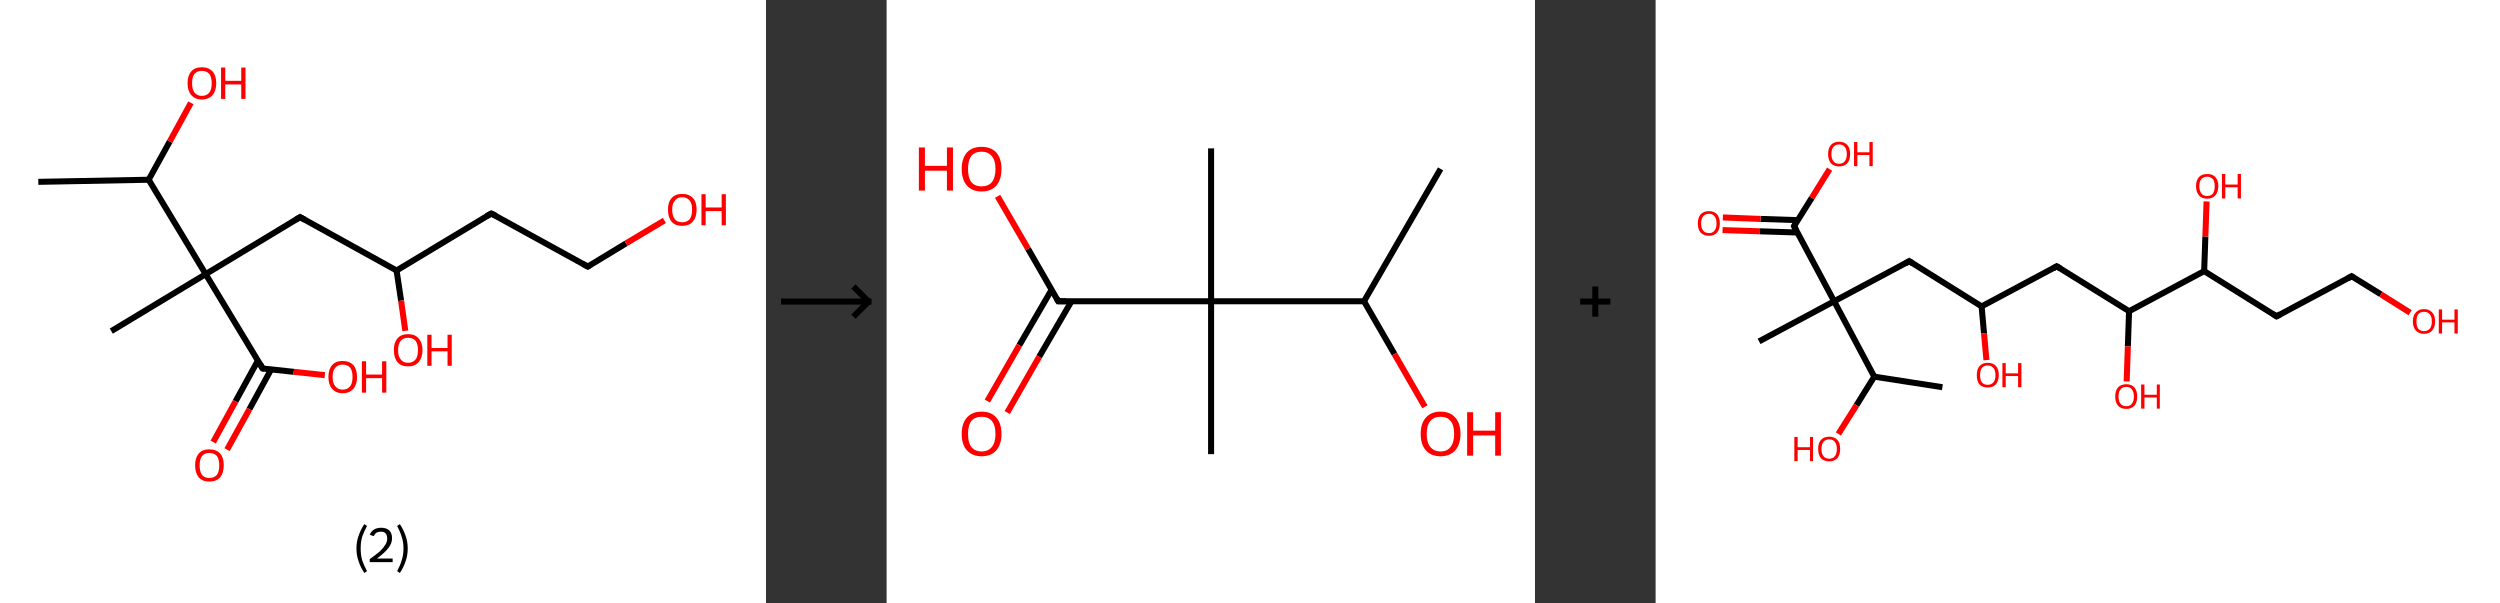 <?xml version='1.0' encoding='ASCII' standalone='yes'?>
<svg xmlns="http://www.w3.org/2000/svg" xmlns:xlink="http://www.w3.org/1999/xlink" version="1.1" width="829.0px" viewBox="0 0 829.0 200.0" height="200.0px">
  <rect x="0" y="0" width="829.0" height="200.0" fill="#333333" stroke="none"/>
  <g>
    <g transform="translate(0, 0) scale(1 1) "><!-- END OF HEADER -->
<rect style="opacity:1.0;fill:#FFFFFF;stroke:none" width="254.0" height="200.0" x="0.0" y="0.0"> </rect>
<path class="bond-0 atom-0 atom-1" d="M 12.7,60.3 L 49.3,59.6" style="fill:none;fill-rule:evenodd;stroke:#000000;stroke-width:2.0px;stroke-linecap:butt;stroke-linejoin:miter;stroke-opacity:1"/>
<path class="bond-1 atom-1 atom-2" d="M 49.3,59.6 L 56.3,46.9" style="fill:none;fill-rule:evenodd;stroke:#000000;stroke-width:2.0px;stroke-linecap:butt;stroke-linejoin:miter;stroke-opacity:1"/>
<path class="bond-1 atom-1 atom-2" d="M 56.3,46.9 L 63.3,34.1" style="fill:none;fill-rule:evenodd;stroke:#FF0000;stroke-width:2.0px;stroke-linecap:butt;stroke-linejoin:miter;stroke-opacity:1"/>
<path class="bond-2 atom-1 atom-3" d="M 49.3,59.6 L 68.2,90.9" style="fill:none;fill-rule:evenodd;stroke:#000000;stroke-width:2.0px;stroke-linecap:butt;stroke-linejoin:miter;stroke-opacity:1"/>
<path class="bond-3 atom-3 atom-4" d="M 68.2,90.9 L 36.9,109.8" style="fill:none;fill-rule:evenodd;stroke:#000000;stroke-width:2.0px;stroke-linecap:butt;stroke-linejoin:miter;stroke-opacity:1"/>
<path class="bond-4 atom-3 atom-5" d="M 68.2,90.9 L 99.5,72.0" style="fill:none;fill-rule:evenodd;stroke:#000000;stroke-width:2.0px;stroke-linecap:butt;stroke-linejoin:miter;stroke-opacity:1"/>
<path class="bond-5 atom-5 atom-6" d="M 99.5,72.0 L 131.5,89.7" style="fill:none;fill-rule:evenodd;stroke:#000000;stroke-width:2.0px;stroke-linecap:butt;stroke-linejoin:miter;stroke-opacity:1"/>
<path class="bond-6 atom-6 atom-7" d="M 131.5,89.7 L 133.0,99.7" style="fill:none;fill-rule:evenodd;stroke:#000000;stroke-width:2.0px;stroke-linecap:butt;stroke-linejoin:miter;stroke-opacity:1"/>
<path class="bond-6 atom-6 atom-7" d="M 133.0,99.7 L 134.4,109.7" style="fill:none;fill-rule:evenodd;stroke:#FF0000;stroke-width:2.0px;stroke-linecap:butt;stroke-linejoin:miter;stroke-opacity:1"/>
<path class="bond-7 atom-6 atom-8" d="M 131.5,89.7 L 162.9,70.8" style="fill:none;fill-rule:evenodd;stroke:#000000;stroke-width:2.0px;stroke-linecap:butt;stroke-linejoin:miter;stroke-opacity:1"/>
<path class="bond-8 atom-8 atom-9" d="M 162.9,70.8 L 194.9,88.4" style="fill:none;fill-rule:evenodd;stroke:#000000;stroke-width:2.0px;stroke-linecap:butt;stroke-linejoin:miter;stroke-opacity:1"/>
<path class="bond-9 atom-9 atom-10" d="M 194.9,88.4 L 207.6,80.7" style="fill:none;fill-rule:evenodd;stroke:#000000;stroke-width:2.0px;stroke-linecap:butt;stroke-linejoin:miter;stroke-opacity:1"/>
<path class="bond-9 atom-9 atom-10" d="M 207.6,80.7 L 220.3,73.1" style="fill:none;fill-rule:evenodd;stroke:#FF0000;stroke-width:2.0px;stroke-linecap:butt;stroke-linejoin:miter;stroke-opacity:1"/>
<path class="bond-10 atom-3 atom-11" d="M 68.2,90.9 L 87.1,122.2" style="fill:none;fill-rule:evenodd;stroke:#000000;stroke-width:2.0px;stroke-linecap:butt;stroke-linejoin:miter;stroke-opacity:1"/>
<path class="bond-11 atom-11 atom-12" d="M 85.5,119.6 L 78.1,133.1" style="fill:none;fill-rule:evenodd;stroke:#000000;stroke-width:2.0px;stroke-linecap:butt;stroke-linejoin:miter;stroke-opacity:1"/>
<path class="bond-11 atom-11 atom-12" d="M 78.1,133.1 L 70.7,146.6" style="fill:none;fill-rule:evenodd;stroke:#FF0000;stroke-width:2.0px;stroke-linecap:butt;stroke-linejoin:miter;stroke-opacity:1"/>
<path class="bond-11 atom-11 atom-12" d="M 89.9,122.5 L 82.7,135.7" style="fill:none;fill-rule:evenodd;stroke:#000000;stroke-width:2.0px;stroke-linecap:butt;stroke-linejoin:miter;stroke-opacity:1"/>
<path class="bond-11 atom-11 atom-12" d="M 82.7,135.7 L 75.3,149.1" style="fill:none;fill-rule:evenodd;stroke:#FF0000;stroke-width:2.0px;stroke-linecap:butt;stroke-linejoin:miter;stroke-opacity:1"/>
<path class="bond-12 atom-11 atom-13" d="M 87.1,122.2 L 97.4,123.3" style="fill:none;fill-rule:evenodd;stroke:#000000;stroke-width:2.0px;stroke-linecap:butt;stroke-linejoin:miter;stroke-opacity:1"/>
<path class="bond-12 atom-11 atom-13" d="M 97.4,123.3 L 107.7,124.4" style="fill:none;fill-rule:evenodd;stroke:#FF0000;stroke-width:2.0px;stroke-linecap:butt;stroke-linejoin:miter;stroke-opacity:1"/>
<path d="M 97.9,73.0 L 99.5,72.0 L 101.1,72.9" style="fill:none;stroke:#000000;stroke-width:2.0px;stroke-linecap:butt;stroke-linejoin:miter;stroke-opacity:1;"/>
<path d="M 161.3,71.7 L 162.9,70.8 L 164.5,71.6" style="fill:none;stroke:#000000;stroke-width:2.0px;stroke-linecap:butt;stroke-linejoin:miter;stroke-opacity:1;"/>
<path d="M 193.3,87.5 L 194.9,88.4 L 195.5,88.0" style="fill:none;stroke:#000000;stroke-width:2.0px;stroke-linecap:butt;stroke-linejoin:miter;stroke-opacity:1;"/>
<path d="M 86.2,120.7 L 87.1,122.2 L 87.6,122.3" style="fill:none;stroke:#000000;stroke-width:2.0px;stroke-linecap:butt;stroke-linejoin:miter;stroke-opacity:1;"/>
<path class="atom-2" d="M 62.2 27.6 Q 62.2 25.1, 63.4 23.7 Q 64.6 22.3, 66.9 22.3 Q 69.2 22.3, 70.5 23.7 Q 71.7 25.1, 71.7 27.6 Q 71.7 30.1, 70.5 31.5 Q 69.2 33.0, 66.9 33.0 Q 64.7 33.0, 63.4 31.5 Q 62.2 30.1, 62.2 27.6 M 66.9 31.8 Q 68.5 31.8, 69.4 30.7 Q 70.2 29.7, 70.2 27.6 Q 70.2 25.6, 69.4 24.5 Q 68.5 23.5, 66.9 23.5 Q 65.4 23.5, 64.5 24.5 Q 63.7 25.5, 63.7 27.6 Q 63.7 29.7, 64.5 30.7 Q 65.4 31.8, 66.9 31.8 " fill="#FF0000"/>
<path class="atom-2" d="M 73.3 22.4 L 74.7 22.4 L 74.7 26.8 L 80.0 26.8 L 80.0 22.4 L 81.4 22.4 L 81.4 32.8 L 80.0 32.8 L 80.0 28.0 L 74.7 28.0 L 74.7 32.8 L 73.3 32.8 L 73.3 22.4 " fill="#FF0000"/>
<path class="atom-7" d="M 130.6 116.1 Q 130.6 113.6, 131.8 112.2 Q 133.0 110.8, 135.3 110.8 Q 137.6 110.8, 138.8 112.2 Q 140.1 113.6, 140.1 116.1 Q 140.1 118.6, 138.8 120.1 Q 137.6 121.5, 135.3 121.5 Q 133.0 121.5, 131.8 120.1 Q 130.6 118.6, 130.6 116.1 M 135.3 120.3 Q 136.9 120.3, 137.8 119.2 Q 138.6 118.2, 138.6 116.1 Q 138.6 114.1, 137.8 113.0 Q 136.9 112.0, 135.3 112.0 Q 133.7 112.0, 132.9 113.0 Q 132.0 114.1, 132.0 116.1 Q 132.0 118.2, 132.9 119.2 Q 133.7 120.3, 135.3 120.3 " fill="#FF0000"/>
<path class="atom-7" d="M 141.7 111.0 L 143.1 111.0 L 143.1 115.4 L 148.4 115.4 L 148.4 111.0 L 149.8 111.0 L 149.8 121.3 L 148.4 121.3 L 148.4 116.5 L 143.1 116.5 L 143.1 121.3 L 141.7 121.3 L 141.7 111.0 " fill="#FF0000"/>
<path class="atom-10" d="M 221.5 69.5 Q 221.5 67.0, 222.7 65.7 Q 223.9 64.3, 226.2 64.3 Q 228.5 64.3, 229.8 65.7 Q 231.0 67.0, 231.0 69.5 Q 231.0 72.1, 229.7 73.5 Q 228.5 74.9, 226.2 74.9 Q 223.9 74.9, 222.7 73.5 Q 221.5 72.1, 221.5 69.5 M 226.2 73.7 Q 227.8 73.7, 228.7 72.7 Q 229.5 71.6, 229.5 69.5 Q 229.5 67.5, 228.7 66.5 Q 227.8 65.4, 226.2 65.4 Q 224.6 65.4, 223.8 66.5 Q 222.9 67.5, 222.9 69.5 Q 222.9 71.6, 223.8 72.7 Q 224.6 73.7, 226.2 73.7 " fill="#FF0000"/>
<path class="atom-10" d="M 232.6 64.4 L 234.0 64.4 L 234.0 68.8 L 239.3 68.8 L 239.3 64.4 L 240.7 64.4 L 240.7 74.7 L 239.3 74.7 L 239.3 70.0 L 234.0 70.0 L 234.0 74.7 L 232.6 74.7 L 232.6 64.4 " fill="#FF0000"/>
<path class="atom-12" d="M 64.7 154.3 Q 64.7 151.8, 65.9 150.4 Q 67.1 149.0, 69.4 149.0 Q 71.7 149.0, 73.0 150.4 Q 74.2 151.8, 74.2 154.3 Q 74.2 156.8, 73.0 158.3 Q 71.7 159.7, 69.4 159.7 Q 67.2 159.7, 65.9 158.3 Q 64.7 156.8, 64.7 154.3 M 69.4 158.5 Q 71.0 158.5, 71.9 157.5 Q 72.7 156.4, 72.7 154.3 Q 72.7 152.3, 71.9 151.2 Q 71.0 150.2, 69.4 150.2 Q 67.9 150.2, 67.0 151.2 Q 66.2 152.3, 66.2 154.3 Q 66.2 156.4, 67.0 157.5 Q 67.9 158.5, 69.4 158.5 " fill="#FF0000"/>
<path class="atom-13" d="M 108.9 125.0 Q 108.9 122.5, 110.1 121.1 Q 111.3 119.7, 113.6 119.7 Q 115.9 119.7, 117.2 121.1 Q 118.4 122.5, 118.4 125.0 Q 118.4 127.5, 117.2 128.9 Q 115.9 130.4, 113.6 130.4 Q 111.4 130.4, 110.1 128.9 Q 108.9 127.5, 108.9 125.0 M 113.6 129.2 Q 115.2 129.2, 116.1 128.1 Q 116.9 127.1, 116.9 125.0 Q 116.9 123.0, 116.1 121.9 Q 115.2 120.9, 113.6 120.9 Q 112.1 120.9, 111.2 121.9 Q 110.3 122.9, 110.3 125.0 Q 110.3 127.1, 111.2 128.1 Q 112.1 129.2, 113.6 129.2 " fill="#FF0000"/>
<path class="atom-13" d="M 120.0 119.8 L 121.4 119.8 L 121.4 124.2 L 126.7 124.2 L 126.7 119.8 L 128.1 119.8 L 128.1 130.2 L 126.7 130.2 L 126.7 125.4 L 121.4 125.4 L 121.4 130.2 L 120.0 130.2 L 120.0 119.8 " fill="#FF0000"/>
<path class="legend" d="M 118.2 181.9 Q 118.2 179.6, 118.9 177.7 Q 119.5 175.8, 120.8 173.8 L 121.7 174.4 Q 120.7 176.3, 120.1 178.0 Q 119.6 179.7, 119.6 181.9 Q 119.6 184.0, 120.1 185.8 Q 120.7 187.5, 121.7 189.4 L 120.8 190.0 Q 119.5 188.0, 118.9 186.1 Q 118.2 184.2, 118.2 181.9 " fill="#000000"/>
<path class="legend" d="M 122.6 177.3 Q 123.1 176.2, 124.0 175.6 Q 125.0 175.0, 126.4 175.0 Q 128.1 175.0, 129.1 175.9 Q 130.0 176.8, 130.0 178.5 Q 130.0 180.2, 128.8 181.7 Q 127.6 183.3, 125.0 185.2 L 130.2 185.2 L 130.2 186.4 L 122.6 186.4 L 122.6 185.4 Q 124.7 183.9, 126.0 182.8 Q 127.2 181.6, 127.8 180.6 Q 128.4 179.6, 128.4 178.6 Q 128.4 177.5, 127.9 176.9 Q 127.4 176.3, 126.4 176.3 Q 125.5 176.3, 124.9 176.6 Q 124.3 177.0, 123.9 177.8 L 122.6 177.3 " fill="#000000"/>
<path class="legend" d="M 135.2 181.9 Q 135.2 184.2, 134.5 186.1 Q 133.9 188.0, 132.6 190.0 L 131.7 189.4 Q 132.7 187.5, 133.2 185.8 Q 133.8 184.0, 133.8 181.9 Q 133.8 179.7, 133.2 178.0 Q 132.7 176.3, 131.7 174.4 L 132.6 173.8 Q 133.9 175.8, 134.5 177.7 Q 135.2 179.6, 135.2 181.9 " fill="#000000"/>
</g>
    <g transform="translate(254, 0) scale(1 1) "><line x1="5" y1="100" x2="35" y2="100" style="stroke:rgb(0,0,0);stroke-width:2"/>
  <line x1="34" y1="100" x2="29" y2="95" style="stroke:rgb(0,0,0);stroke-width:2"/>
  <line x1="34" y1="100" x2="29" y2="105" style="stroke:rgb(0,0,0);stroke-width:2"/>
</g>
    <g transform="translate(294.0, 0) scale(1 1) "><!-- END OF HEADER -->
<rect style="opacity:1.0;fill:#FFFFFF;stroke:none" width="215.0" height="200.0" x="0.0" y="0.0"> </rect>
<path class="bond-0 atom-0 atom-1" d="M 183.7,56.0 L 158.3,99.9" style="fill:none;fill-rule:evenodd;stroke:#000000;stroke-width:2.0px;stroke-linecap:butt;stroke-linejoin:miter;stroke-opacity:1"/>
<path class="bond-1 atom-1 atom-2" d="M 158.3,99.9 L 168.4,117.4" style="fill:none;fill-rule:evenodd;stroke:#000000;stroke-width:2.0px;stroke-linecap:butt;stroke-linejoin:miter;stroke-opacity:1"/>
<path class="bond-1 atom-1 atom-2" d="M 168.4,117.4 L 178.5,134.9" style="fill:none;fill-rule:evenodd;stroke:#FF0000;stroke-width:2.0px;stroke-linecap:butt;stroke-linejoin:miter;stroke-opacity:1"/>
<path class="bond-2 atom-1 atom-3" d="M 158.3,99.9 L 107.6,99.9" style="fill:none;fill-rule:evenodd;stroke:#000000;stroke-width:2.0px;stroke-linecap:butt;stroke-linejoin:miter;stroke-opacity:1"/>
<path class="bond-3 atom-3 atom-4" d="M 107.6,99.9 L 107.6,49.2" style="fill:none;fill-rule:evenodd;stroke:#000000;stroke-width:2.0px;stroke-linecap:butt;stroke-linejoin:miter;stroke-opacity:1"/>
<path class="bond-4 atom-3 atom-5" d="M 107.6,99.9 L 107.6,150.6" style="fill:none;fill-rule:evenodd;stroke:#000000;stroke-width:2.0px;stroke-linecap:butt;stroke-linejoin:miter;stroke-opacity:1"/>
<path class="bond-5 atom-3 atom-6" d="M 107.6,99.9 L 56.9,99.9" style="fill:none;fill-rule:evenodd;stroke:#000000;stroke-width:2.0px;stroke-linecap:butt;stroke-linejoin:miter;stroke-opacity:1"/>
<path class="bond-6 atom-6 atom-7" d="M 54.7,96.1 L 44.0,114.5" style="fill:none;fill-rule:evenodd;stroke:#000000;stroke-width:2.0px;stroke-linecap:butt;stroke-linejoin:miter;stroke-opacity:1"/>
<path class="bond-6 atom-6 atom-7" d="M 44.0,114.5 L 33.4,133.0" style="fill:none;fill-rule:evenodd;stroke:#FF0000;stroke-width:2.0px;stroke-linecap:butt;stroke-linejoin:miter;stroke-opacity:1"/>
<path class="bond-6 atom-6 atom-7" d="M 61.3,99.9 L 50.6,118.3" style="fill:none;fill-rule:evenodd;stroke:#000000;stroke-width:2.0px;stroke-linecap:butt;stroke-linejoin:miter;stroke-opacity:1"/>
<path class="bond-6 atom-6 atom-7" d="M 50.6,118.3 L 40.0,136.8" style="fill:none;fill-rule:evenodd;stroke:#FF0000;stroke-width:2.0px;stroke-linecap:butt;stroke-linejoin:miter;stroke-opacity:1"/>
<path class="bond-7 atom-6 atom-8" d="M 56.9,99.9 L 46.9,82.5" style="fill:none;fill-rule:evenodd;stroke:#000000;stroke-width:2.0px;stroke-linecap:butt;stroke-linejoin:miter;stroke-opacity:1"/>
<path class="bond-7 atom-6 atom-8" d="M 46.9,82.5 L 36.8,65.1" style="fill:none;fill-rule:evenodd;stroke:#FF0000;stroke-width:2.0px;stroke-linecap:butt;stroke-linejoin:miter;stroke-opacity:1"/>
<path d="M 59.4,99.9 L 56.9,99.9 L 56.4,99.0" style="fill:none;stroke:#000000;stroke-width:2.0px;stroke-linecap:butt;stroke-linejoin:miter;stroke-opacity:1;"/>
<path class="atom-2" d="M 177.1 143.9 Q 177.1 140.4, 178.8 138.5 Q 180.5 136.5, 183.7 136.5 Q 186.9 136.5, 188.6 138.5 Q 190.3 140.4, 190.3 143.9 Q 190.3 147.3, 188.6 149.3 Q 186.8 151.3, 183.7 151.3 Q 180.5 151.3, 178.8 149.3 Q 177.1 147.4, 177.1 143.9 M 183.7 149.7 Q 185.9 149.7, 187.0 148.2 Q 188.2 146.7, 188.2 143.9 Q 188.2 141.0, 187.0 139.6 Q 185.9 138.2, 183.7 138.2 Q 181.5 138.2, 180.3 139.6 Q 179.1 141.0, 179.1 143.9 Q 179.1 146.8, 180.3 148.2 Q 181.5 149.7, 183.7 149.7 " fill="#FF0000"/>
<path class="atom-2" d="M 192.5 136.7 L 194.5 136.7 L 194.5 142.8 L 201.8 142.8 L 201.8 136.7 L 203.7 136.7 L 203.7 151.1 L 201.8 151.1 L 201.8 144.4 L 194.5 144.4 L 194.5 151.1 L 192.5 151.1 L 192.5 136.7 " fill="#FF0000"/>
<path class="atom-7" d="M 24.9 143.9 Q 24.9 140.4, 26.6 138.5 Q 28.3 136.5, 31.5 136.5 Q 34.7 136.5, 36.4 138.5 Q 38.1 140.4, 38.1 143.9 Q 38.1 147.3, 36.4 149.3 Q 34.7 151.3, 31.5 151.3 Q 28.4 151.3, 26.6 149.3 Q 24.9 147.4, 24.9 143.9 M 31.5 149.7 Q 33.7 149.7, 34.9 148.2 Q 36.1 146.7, 36.1 143.9 Q 36.1 141.0, 34.9 139.6 Q 33.7 138.2, 31.5 138.2 Q 29.3 138.2, 28.1 139.6 Q 27.0 141.0, 27.0 143.9 Q 27.0 146.8, 28.1 148.2 Q 29.3 149.7, 31.5 149.7 " fill="#FF0000"/>
<path class="atom-8" d="M 10.7 48.9 L 12.7 48.9 L 12.7 55.0 L 20.0 55.0 L 20.0 48.9 L 22.0 48.9 L 22.0 63.2 L 20.0 63.2 L 20.0 56.6 L 12.7 56.6 L 12.7 63.2 L 10.7 63.2 L 10.7 48.9 " fill="#FF0000"/>
<path class="atom-8" d="M 24.9 56.0 Q 24.9 52.6, 26.6 50.6 Q 28.3 48.7, 31.5 48.7 Q 34.7 48.7, 36.4 50.6 Q 38.1 52.6, 38.1 56.0 Q 38.1 59.5, 36.4 61.5 Q 34.7 63.5, 31.5 63.5 Q 28.4 63.5, 26.6 61.5 Q 24.9 59.5, 24.9 56.0 M 31.5 61.8 Q 33.7 61.8, 34.9 60.4 Q 36.1 58.9, 36.1 56.0 Q 36.1 53.2, 34.9 51.8 Q 33.7 50.3, 31.5 50.3 Q 29.3 50.3, 28.1 51.7 Q 27.0 53.2, 27.0 56.0 Q 27.0 58.9, 28.1 60.4 Q 29.3 61.8, 31.5 61.8 " fill="#FF0000"/>
</g>
    <g transform="translate(509.0, 0) scale(1 1) "><line x1="15" y1="100" x2="25" y2="100" style="stroke:rgb(0,0,0);stroke-width:2"/>
  <line x1="20" y1="95" x2="20" y2="105" style="stroke:rgb(0,0,0);stroke-width:2"/>
</g>
    <g transform="translate(549.0, 0) scale(1 1) "><!-- END OF HEADER -->
<rect style="opacity:1.0;fill:#FFFFFF;stroke:none" width="280.0" height="200.0" x="0.0" y="0.0"> </rect>
<path class="bond-0 atom-0 atom-1" d="M 95.1,128.4 L 72.5,124.9" style="fill:none;fill-rule:evenodd;stroke:#000000;stroke-width:2.0px;stroke-linecap:butt;stroke-linejoin:miter;stroke-opacity:1"/>
<path class="bond-1 atom-1 atom-2" d="M 72.5,124.9 L 66.6,134.4" style="fill:none;fill-rule:evenodd;stroke:#000000;stroke-width:2.0px;stroke-linecap:butt;stroke-linejoin:miter;stroke-opacity:1"/>
<path class="bond-1 atom-1 atom-2" d="M 66.6,134.4 L 60.6,143.9" style="fill:none;fill-rule:evenodd;stroke:#FF0000;stroke-width:2.0px;stroke-linecap:butt;stroke-linejoin:miter;stroke-opacity:1"/>
<path class="bond-2 atom-1 atom-3" d="M 72.5,124.9 L 59.2,99.9" style="fill:none;fill-rule:evenodd;stroke:#000000;stroke-width:2.0px;stroke-linecap:butt;stroke-linejoin:miter;stroke-opacity:1"/>
<path class="bond-3 atom-3 atom-4" d="M 59.2,99.9 L 34.3,113.2" style="fill:none;fill-rule:evenodd;stroke:#000000;stroke-width:2.0px;stroke-linecap:butt;stroke-linejoin:miter;stroke-opacity:1"/>
<path class="bond-4 atom-3 atom-5" d="M 59.2,99.9 L 84.1,86.6" style="fill:none;fill-rule:evenodd;stroke:#000000;stroke-width:2.0px;stroke-linecap:butt;stroke-linejoin:miter;stroke-opacity:1"/>
<path class="bond-5 atom-5 atom-6" d="M 84.1,86.6 L 108.1,101.6" style="fill:none;fill-rule:evenodd;stroke:#000000;stroke-width:2.0px;stroke-linecap:butt;stroke-linejoin:miter;stroke-opacity:1"/>
<path class="bond-6 atom-6 atom-7" d="M 108.1,101.6 L 108.9,110.5" style="fill:none;fill-rule:evenodd;stroke:#000000;stroke-width:2.0px;stroke-linecap:butt;stroke-linejoin:miter;stroke-opacity:1"/>
<path class="bond-6 atom-6 atom-7" d="M 108.9,110.5 L 109.7,119.4" style="fill:none;fill-rule:evenodd;stroke:#FF0000;stroke-width:2.0px;stroke-linecap:butt;stroke-linejoin:miter;stroke-opacity:1"/>
<path class="bond-7 atom-6 atom-8" d="M 108.1,101.6 L 133.0,88.3" style="fill:none;fill-rule:evenodd;stroke:#000000;stroke-width:2.0px;stroke-linecap:butt;stroke-linejoin:miter;stroke-opacity:1"/>
<path class="bond-8 atom-8 atom-9" d="M 133.0,88.3 L 157.0,103.2" style="fill:none;fill-rule:evenodd;stroke:#000000;stroke-width:2.0px;stroke-linecap:butt;stroke-linejoin:miter;stroke-opacity:1"/>
<path class="bond-9 atom-9 atom-10" d="M 157.0,103.2 L 156.6,114.9" style="fill:none;fill-rule:evenodd;stroke:#000000;stroke-width:2.0px;stroke-linecap:butt;stroke-linejoin:miter;stroke-opacity:1"/>
<path class="bond-9 atom-9 atom-10" d="M 156.6,114.9 L 156.2,126.5" style="fill:none;fill-rule:evenodd;stroke:#FF0000;stroke-width:2.0px;stroke-linecap:butt;stroke-linejoin:miter;stroke-opacity:1"/>
<path class="bond-10 atom-9 atom-11" d="M 157.0,103.2 L 181.9,89.9" style="fill:none;fill-rule:evenodd;stroke:#000000;stroke-width:2.0px;stroke-linecap:butt;stroke-linejoin:miter;stroke-opacity:1"/>
<path class="bond-11 atom-11 atom-12" d="M 181.9,89.9 L 182.3,78.4" style="fill:none;fill-rule:evenodd;stroke:#000000;stroke-width:2.0px;stroke-linecap:butt;stroke-linejoin:miter;stroke-opacity:1"/>
<path class="bond-11 atom-11 atom-12" d="M 182.3,78.4 L 182.7,66.8" style="fill:none;fill-rule:evenodd;stroke:#FF0000;stroke-width:2.0px;stroke-linecap:butt;stroke-linejoin:miter;stroke-opacity:1"/>
<path class="bond-12 atom-11 atom-13" d="M 181.9,89.9 L 205.9,104.9" style="fill:none;fill-rule:evenodd;stroke:#000000;stroke-width:2.0px;stroke-linecap:butt;stroke-linejoin:miter;stroke-opacity:1"/>
<path class="bond-13 atom-13 atom-14" d="M 205.9,104.9 L 230.8,91.6" style="fill:none;fill-rule:evenodd;stroke:#000000;stroke-width:2.0px;stroke-linecap:butt;stroke-linejoin:miter;stroke-opacity:1"/>
<path class="bond-14 atom-14 atom-15" d="M 230.8,91.6 L 240.5,97.6" style="fill:none;fill-rule:evenodd;stroke:#000000;stroke-width:2.0px;stroke-linecap:butt;stroke-linejoin:miter;stroke-opacity:1"/>
<path class="bond-14 atom-14 atom-15" d="M 240.5,97.6 L 250.2,103.7" style="fill:none;fill-rule:evenodd;stroke:#FF0000;stroke-width:2.0px;stroke-linecap:butt;stroke-linejoin:miter;stroke-opacity:1"/>
<path class="bond-15 atom-3 atom-16" d="M 59.2,99.9 L 45.9,75.0" style="fill:none;fill-rule:evenodd;stroke:#000000;stroke-width:2.0px;stroke-linecap:butt;stroke-linejoin:miter;stroke-opacity:1"/>
<path class="bond-16 atom-16 atom-17" d="M 47.2,73.0 L 34.8,72.6" style="fill:none;fill-rule:evenodd;stroke:#000000;stroke-width:2.0px;stroke-linecap:butt;stroke-linejoin:miter;stroke-opacity:1"/>
<path class="bond-16 atom-16 atom-17" d="M 34.8,72.6 L 22.3,72.1" style="fill:none;fill-rule:evenodd;stroke:#FF0000;stroke-width:2.0px;stroke-linecap:butt;stroke-linejoin:miter;stroke-opacity:1"/>
<path class="bond-16 atom-16 atom-17" d="M 47.0,77.1 L 34.6,76.7" style="fill:none;fill-rule:evenodd;stroke:#000000;stroke-width:2.0px;stroke-linecap:butt;stroke-linejoin:miter;stroke-opacity:1"/>
<path class="bond-16 atom-16 atom-17" d="M 34.6,76.7 L 22.2,76.3" style="fill:none;fill-rule:evenodd;stroke:#FF0000;stroke-width:2.0px;stroke-linecap:butt;stroke-linejoin:miter;stroke-opacity:1"/>
<path class="bond-17 atom-16 atom-18" d="M 45.9,75.0 L 51.8,65.6" style="fill:none;fill-rule:evenodd;stroke:#000000;stroke-width:2.0px;stroke-linecap:butt;stroke-linejoin:miter;stroke-opacity:1"/>
<path class="bond-17 atom-16 atom-18" d="M 51.8,65.6 L 57.7,56.1" style="fill:none;fill-rule:evenodd;stroke:#FF0000;stroke-width:2.0px;stroke-linecap:butt;stroke-linejoin:miter;stroke-opacity:1"/>
<path d="M 82.9,87.3 L 84.1,86.6 L 85.3,87.4" style="fill:none;stroke:#000000;stroke-width:2.0px;stroke-linecap:butt;stroke-linejoin:miter;stroke-opacity:1;"/>
<path d="M 131.8,89.0 L 133.0,88.3 L 134.2,89.0" style="fill:none;stroke:#000000;stroke-width:2.0px;stroke-linecap:butt;stroke-linejoin:miter;stroke-opacity:1;"/>
<path d="M 204.7,104.1 L 205.9,104.9 L 207.2,104.2" style="fill:none;stroke:#000000;stroke-width:2.0px;stroke-linecap:butt;stroke-linejoin:miter;stroke-opacity:1;"/>
<path d="M 229.6,92.3 L 230.8,91.6 L 231.3,91.9" style="fill:none;stroke:#000000;stroke-width:2.0px;stroke-linecap:butt;stroke-linejoin:miter;stroke-opacity:1;"/>
<path d="M 46.6,76.3 L 45.9,75.0 L 46.2,74.5" style="fill:none;stroke:#000000;stroke-width:2.0px;stroke-linecap:butt;stroke-linejoin:miter;stroke-opacity:1;"/>
<path class="atom-2" d="M 46.0 144.9 L 47.1 144.9 L 47.1 148.3 L 51.2 148.3 L 51.2 144.9 L 52.2 144.9 L 52.2 152.9 L 51.2 152.9 L 51.2 149.2 L 47.1 149.2 L 47.1 152.9 L 46.0 152.9 L 46.0 144.9 " fill="#FF0000"/>
<path class="atom-2" d="M 53.9 148.9 Q 53.9 146.9, 54.8 145.9 Q 55.8 144.8, 57.6 144.8 Q 59.3 144.8, 60.3 145.9 Q 61.2 146.9, 61.2 148.9 Q 61.2 150.8, 60.3 151.9 Q 59.3 153.0, 57.6 153.0 Q 55.8 153.0, 54.8 151.9 Q 53.9 150.8, 53.9 148.9 M 57.6 152.1 Q 58.8 152.1, 59.4 151.3 Q 60.1 150.5, 60.1 148.9 Q 60.1 147.3, 59.4 146.5 Q 58.8 145.7, 57.6 145.7 Q 56.3 145.7, 55.7 146.5 Q 55.0 147.3, 55.0 148.9 Q 55.0 150.5, 55.7 151.3 Q 56.3 152.1, 57.6 152.1 " fill="#FF0000"/>
<path class="atom-7" d="M 106.5 124.4 Q 106.5 122.5, 107.4 121.4 Q 108.4 120.3, 110.1 120.3 Q 111.9 120.3, 112.9 121.4 Q 113.8 122.5, 113.8 124.4 Q 113.8 126.3, 112.8 127.5 Q 111.9 128.5, 110.1 128.5 Q 108.4 128.5, 107.4 127.5 Q 106.5 126.4, 106.5 124.4 M 110.1 127.6 Q 111.3 127.6, 112.0 126.8 Q 112.7 126.0, 112.7 124.4 Q 112.7 122.8, 112.0 122.0 Q 111.3 121.2, 110.1 121.2 Q 108.9 121.2, 108.2 122.0 Q 107.6 122.8, 107.6 124.4 Q 107.6 126.0, 108.2 126.8 Q 108.9 127.6, 110.1 127.6 " fill="#FF0000"/>
<path class="atom-7" d="M 115.0 120.4 L 116.1 120.4 L 116.1 123.8 L 120.2 123.8 L 120.2 120.4 L 121.3 120.4 L 121.3 128.4 L 120.2 128.4 L 120.2 124.7 L 116.1 124.7 L 116.1 128.4 L 115.0 128.4 L 115.0 120.4 " fill="#FF0000"/>
<path class="atom-10" d="M 152.4 131.5 Q 152.4 129.6, 153.3 128.5 Q 154.3 127.4, 156.1 127.4 Q 157.8 127.4, 158.8 128.5 Q 159.7 129.6, 159.7 131.5 Q 159.7 133.4, 158.8 134.5 Q 157.8 135.6, 156.1 135.6 Q 154.3 135.6, 153.3 134.5 Q 152.4 133.4, 152.4 131.5 M 156.1 134.7 Q 157.3 134.7, 157.9 133.9 Q 158.6 133.1, 158.6 131.5 Q 158.6 129.9, 157.9 129.1 Q 157.3 128.3, 156.1 128.3 Q 154.8 128.3, 154.2 129.1 Q 153.5 129.9, 153.5 131.5 Q 153.5 133.1, 154.2 133.9 Q 154.8 134.7, 156.1 134.7 " fill="#FF0000"/>
<path class="atom-10" d="M 161.0 127.5 L 162.1 127.5 L 162.1 130.9 L 166.2 130.9 L 166.2 127.5 L 167.2 127.5 L 167.2 135.5 L 166.2 135.5 L 166.2 131.8 L 162.1 131.8 L 162.1 135.5 L 161.0 135.5 L 161.0 127.5 " fill="#FF0000"/>
<path class="atom-12" d="M 179.2 61.7 Q 179.2 59.8, 180.2 58.7 Q 181.1 57.7, 182.9 57.7 Q 184.7 57.7, 185.6 58.7 Q 186.6 59.8, 186.6 61.7 Q 186.6 63.7, 185.6 64.8 Q 184.6 65.9, 182.9 65.9 Q 181.1 65.9, 180.2 64.8 Q 179.2 63.7, 179.2 61.7 M 182.9 65.0 Q 184.1 65.0, 184.8 64.2 Q 185.4 63.3, 185.4 61.7 Q 185.4 60.2, 184.8 59.4 Q 184.1 58.6, 182.9 58.6 Q 181.7 58.6, 181.0 59.4 Q 180.3 60.1, 180.3 61.7 Q 180.3 63.3, 181.0 64.2 Q 181.7 65.0, 182.9 65.0 " fill="#FF0000"/>
<path class="atom-12" d="M 187.8 57.7 L 188.9 57.7 L 188.9 61.2 L 193.0 61.2 L 193.0 57.7 L 194.1 57.7 L 194.1 65.8 L 193.0 65.8 L 193.0 62.1 L 188.9 62.1 L 188.9 65.8 L 187.8 65.8 L 187.8 57.7 " fill="#FF0000"/>
<path class="atom-15" d="M 251.1 106.6 Q 251.1 104.6, 252.1 103.6 Q 253.0 102.5, 254.8 102.5 Q 256.6 102.5, 257.5 103.6 Q 258.5 104.6, 258.5 106.6 Q 258.5 108.5, 257.5 109.6 Q 256.6 110.7, 254.8 110.7 Q 253.1 110.7, 252.1 109.6 Q 251.1 108.5, 251.1 106.6 M 254.8 109.8 Q 256.0 109.8, 256.7 109.0 Q 257.4 108.2, 257.4 106.6 Q 257.4 105.0, 256.7 104.2 Q 256.0 103.4, 254.8 103.4 Q 253.6 103.4, 252.9 104.2 Q 252.3 105.0, 252.3 106.6 Q 252.3 108.2, 252.9 109.0 Q 253.6 109.8, 254.8 109.8 " fill="#FF0000"/>
<path class="atom-15" d="M 259.7 102.6 L 260.8 102.6 L 260.8 106.0 L 264.9 106.0 L 264.9 102.6 L 266.0 102.6 L 266.0 110.6 L 264.9 110.6 L 264.9 106.9 L 260.8 106.9 L 260.8 110.6 L 259.7 110.6 L 259.7 102.6 " fill="#FF0000"/>
<path class="atom-17" d="M 14.0 74.1 Q 14.0 72.2, 14.9 71.1 Q 15.9 70.0, 17.7 70.0 Q 19.4 70.0, 20.4 71.1 Q 21.3 72.2, 21.3 74.1 Q 21.3 76.0, 20.4 77.1 Q 19.4 78.2, 17.7 78.2 Q 15.9 78.2, 14.9 77.1 Q 14.0 76.0, 14.0 74.1 M 17.7 77.3 Q 18.9 77.3, 19.5 76.5 Q 20.2 75.7, 20.2 74.1 Q 20.2 72.5, 19.5 71.7 Q 18.9 70.9, 17.7 70.9 Q 16.5 70.9, 15.8 71.7 Q 15.1 72.5, 15.1 74.1 Q 15.1 75.7, 15.8 76.5 Q 16.5 77.3, 17.7 77.3 " fill="#FF0000"/>
<path class="atom-18" d="M 57.2 51.1 Q 57.2 49.1, 58.1 48.1 Q 59.1 47.0, 60.8 47.0 Q 62.6 47.0, 63.6 48.1 Q 64.5 49.1, 64.5 51.1 Q 64.5 53.0, 63.6 54.1 Q 62.6 55.2, 60.8 55.2 Q 59.1 55.2, 58.1 54.1 Q 57.2 53.0, 57.2 51.1 M 60.8 54.3 Q 62.1 54.3, 62.7 53.5 Q 63.4 52.7, 63.4 51.1 Q 63.4 49.5, 62.7 48.7 Q 62.1 47.9, 60.8 47.9 Q 59.6 47.9, 59.0 48.7 Q 58.3 49.5, 58.3 51.1 Q 58.3 52.7, 59.0 53.5 Q 59.6 54.3, 60.8 54.3 " fill="#FF0000"/>
<path class="atom-18" d="M 65.8 47.1 L 66.9 47.1 L 66.9 50.5 L 70.9 50.5 L 70.9 47.1 L 72.0 47.1 L 72.0 55.1 L 70.9 55.1 L 70.9 51.4 L 66.9 51.4 L 66.9 55.1 L 65.8 55.1 L 65.8 47.1 " fill="#FF0000"/>
</g>
  </g>
</svg>
